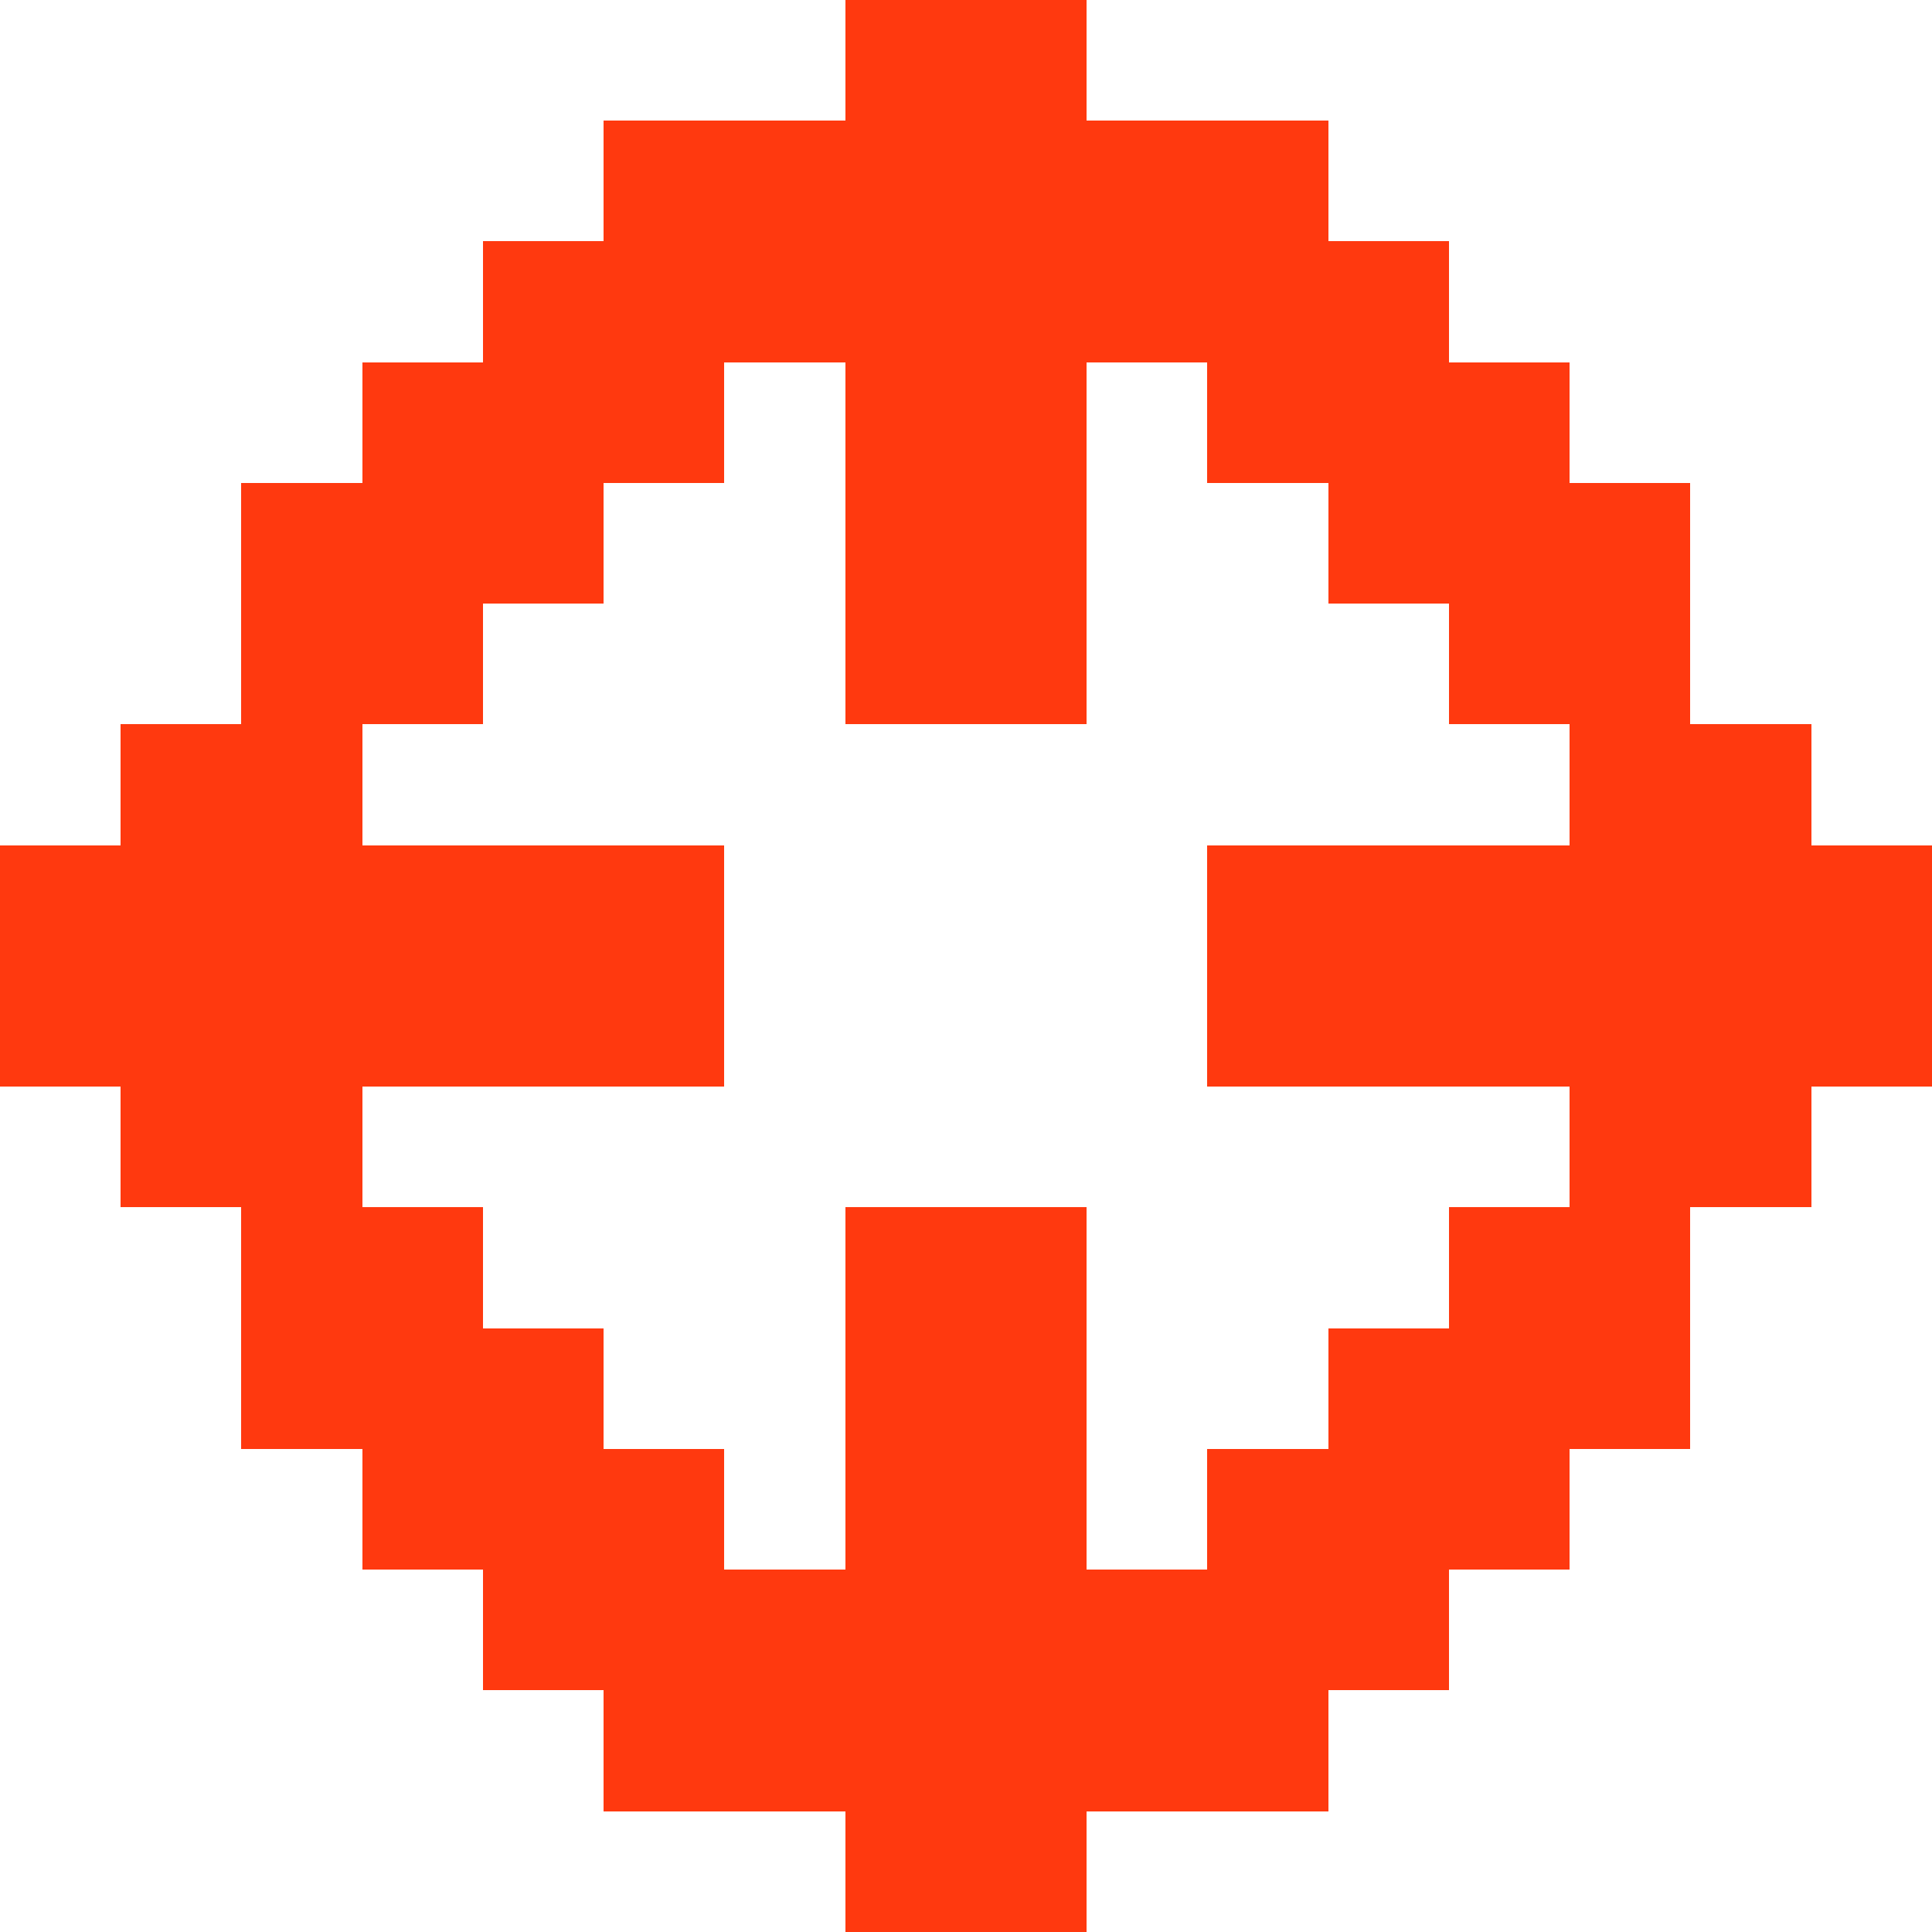 <?xml version="1.0" encoding="UTF-8" ?>
<svg version="1.1" width="16" height="16" xmlns="http://www.w3.org/2000/svg" shape-rendering="crispEdges">
<rect x="7" y="0" width="1" height="1" fill="#FF390F" />
<rect x="8" y="0" width="1" height="1" fill="#FF390F" />
<rect x="5" y="1" width="1" height="1" fill="#FF390F" />
<rect x="6" y="1" width="1" height="1" fill="#FF390F" />
<rect x="7" y="1" width="1" height="1" fill="#FF390F" />
<rect x="8" y="1" width="1" height="1" fill="#FF390F" />
<rect x="9" y="1" width="1" height="1" fill="#FF390F" />
<rect x="10" y="1" width="1" height="1" fill="#FF390F" />
<rect x="4" y="2" width="1" height="1" fill="#FF390F" />
<rect x="5" y="2" width="1" height="1" fill="#FF390F" />
<rect x="6" y="2" width="1" height="1" fill="#FF390F" />
<rect x="7" y="2" width="1" height="1" fill="#FF390F" />
<rect x="8" y="2" width="1" height="1" fill="#FF390F" />
<rect x="9" y="2" width="1" height="1" fill="#FF390F" />
<rect x="10" y="2" width="1" height="1" fill="#FF390F" />
<rect x="11" y="2" width="1" height="1" fill="#FF390F" />
<rect x="3" y="3" width="1" height="1" fill="#FF390F" />
<rect x="4" y="3" width="1" height="1" fill="#FF390F" />
<rect x="5" y="3" width="1" height="1" fill="#FF390F" />
<rect x="7" y="3" width="1" height="1" fill="#FF390F" />
<rect x="8" y="3" width="1" height="1" fill="#FF390F" />
<rect x="10" y="3" width="1" height="1" fill="#FF390F" />
<rect x="11" y="3" width="1" height="1" fill="#FF390F" />
<rect x="12" y="3" width="1" height="1" fill="#FF390F" />
<rect x="2" y="4" width="1" height="1" fill="#FF390F" />
<rect x="3" y="4" width="1" height="1" fill="#FF390F" />
<rect x="4" y="4" width="1" height="1" fill="#FF390F" />
<rect x="7" y="4" width="1" height="1" fill="#FF390F" />
<rect x="8" y="4" width="1" height="1" fill="#FF390F" />
<rect x="11" y="4" width="1" height="1" fill="#FF390F" />
<rect x="12" y="4" width="1" height="1" fill="#FF390F" />
<rect x="13" y="4" width="1" height="1" fill="#FF390F" />
<rect x="2" y="5" width="1" height="1" fill="#FF390F" />
<rect x="3" y="5" width="1" height="1" fill="#FF390F" />
<rect x="7" y="5" width="1" height="1" fill="#FF390F" />
<rect x="8" y="5" width="1" height="1" fill="#FF390F" />
<rect x="12" y="5" width="1" height="1" fill="#FF390F" />
<rect x="13" y="5" width="1" height="1" fill="#FF390F" />
<rect x="1" y="6" width="1" height="1" fill="#FF390F" />
<rect x="2" y="6" width="1" height="1" fill="#FF390F" />
<rect x="13" y="6" width="1" height="1" fill="#FF390F" />
<rect x="14" y="6" width="1" height="1" fill="#FF390F" />
<rect x="0" y="7" width="1" height="1" fill="#FF390F" />
<rect x="1" y="7" width="1" height="1" fill="#FF390F" />
<rect x="2" y="7" width="1" height="1" fill="#FF390F" />
<rect x="3" y="7" width="1" height="1" fill="#FF390F" />
<rect x="4" y="7" width="1" height="1" fill="#FF390F" />
<rect x="5" y="7" width="1" height="1" fill="#FF390F" />
<rect x="10" y="7" width="1" height="1" fill="#FF390F" />
<rect x="11" y="7" width="1" height="1" fill="#FF390F" />
<rect x="12" y="7" width="1" height="1" fill="#FF390F" />
<rect x="13" y="7" width="1" height="1" fill="#FF390F" />
<rect x="14" y="7" width="1" height="1" fill="#FF390F" />
<rect x="15" y="7" width="1" height="1" fill="#FF390F" />
<rect x="0" y="8" width="1" height="1" fill="#FF390F" />
<rect x="1" y="8" width="1" height="1" fill="#FF390F" />
<rect x="2" y="8" width="1" height="1" fill="#FF390F" />
<rect x="3" y="8" width="1" height="1" fill="#FF390F" />
<rect x="4" y="8" width="1" height="1" fill="#FF390F" />
<rect x="5" y="8" width="1" height="1" fill="#FF390F" />
<rect x="10" y="8" width="1" height="1" fill="#FF390F" />
<rect x="11" y="8" width="1" height="1" fill="#FF390F" />
<rect x="12" y="8" width="1" height="1" fill="#FF390F" />
<rect x="13" y="8" width="1" height="1" fill="#FF390F" />
<rect x="14" y="8" width="1" height="1" fill="#FF390F" />
<rect x="15" y="8" width="1" height="1" fill="#FF390F" />
<rect x="1" y="9" width="1" height="1" fill="#FF390F" />
<rect x="2" y="9" width="1" height="1" fill="#FF390F" />
<rect x="13" y="9" width="1" height="1" fill="#FF390F" />
<rect x="14" y="9" width="1" height="1" fill="#FF390F" />
<rect x="2" y="10" width="1" height="1" fill="#FF390F" />
<rect x="3" y="10" width="1" height="1" fill="#FF390F" />
<rect x="7" y="10" width="1" height="1" fill="#FF390F" />
<rect x="8" y="10" width="1" height="1" fill="#FF390F" />
<rect x="12" y="10" width="1" height="1" fill="#FF390F" />
<rect x="13" y="10" width="1" height="1" fill="#FF390F" />
<rect x="2" y="11" width="1" height="1" fill="#FF390F" />
<rect x="3" y="11" width="1" height="1" fill="#FF390F" />
<rect x="4" y="11" width="1" height="1" fill="#FF390F" />
<rect x="7" y="11" width="1" height="1" fill="#FF390F" />
<rect x="8" y="11" width="1" height="1" fill="#FF390F" />
<rect x="11" y="11" width="1" height="1" fill="#FF390F" />
<rect x="12" y="11" width="1" height="1" fill="#FF390F" />
<rect x="13" y="11" width="1" height="1" fill="#FF390F" />
<rect x="3" y="12" width="1" height="1" fill="#FF390F" />
<rect x="4" y="12" width="1" height="1" fill="#FF390F" />
<rect x="5" y="12" width="1" height="1" fill="#FF390F" />
<rect x="7" y="12" width="1" height="1" fill="#FF390F" />
<rect x="8" y="12" width="1" height="1" fill="#FF390F" />
<rect x="10" y="12" width="1" height="1" fill="#FF390F" />
<rect x="11" y="12" width="1" height="1" fill="#FF390F" />
<rect x="12" y="12" width="1" height="1" fill="#FF390F" />
<rect x="4" y="13" width="1" height="1" fill="#FF390F" />
<rect x="5" y="13" width="1" height="1" fill="#FF390F" />
<rect x="6" y="13" width="1" height="1" fill="#FF390F" />
<rect x="7" y="13" width="1" height="1" fill="#FF390F" />
<rect x="8" y="13" width="1" height="1" fill="#FF390F" />
<rect x="9" y="13" width="1" height="1" fill="#FF390F" />
<rect x="10" y="13" width="1" height="1" fill="#FF390F" />
<rect x="11" y="13" width="1" height="1" fill="#FF390F" />
<rect x="5" y="14" width="1" height="1" fill="#FF390F" />
<rect x="6" y="14" width="1" height="1" fill="#FF390F" />
<rect x="7" y="14" width="1" height="1" fill="#FF390F" />
<rect x="8" y="14" width="1" height="1" fill="#FF390F" />
<rect x="9" y="14" width="1" height="1" fill="#FF390F" />
<rect x="10" y="14" width="1" height="1" fill="#FF390F" />
<rect x="7" y="15" width="1" height="1" fill="#FF390F" />
<rect x="8" y="15" width="1" height="1" fill="#FF390F" />
</svg>